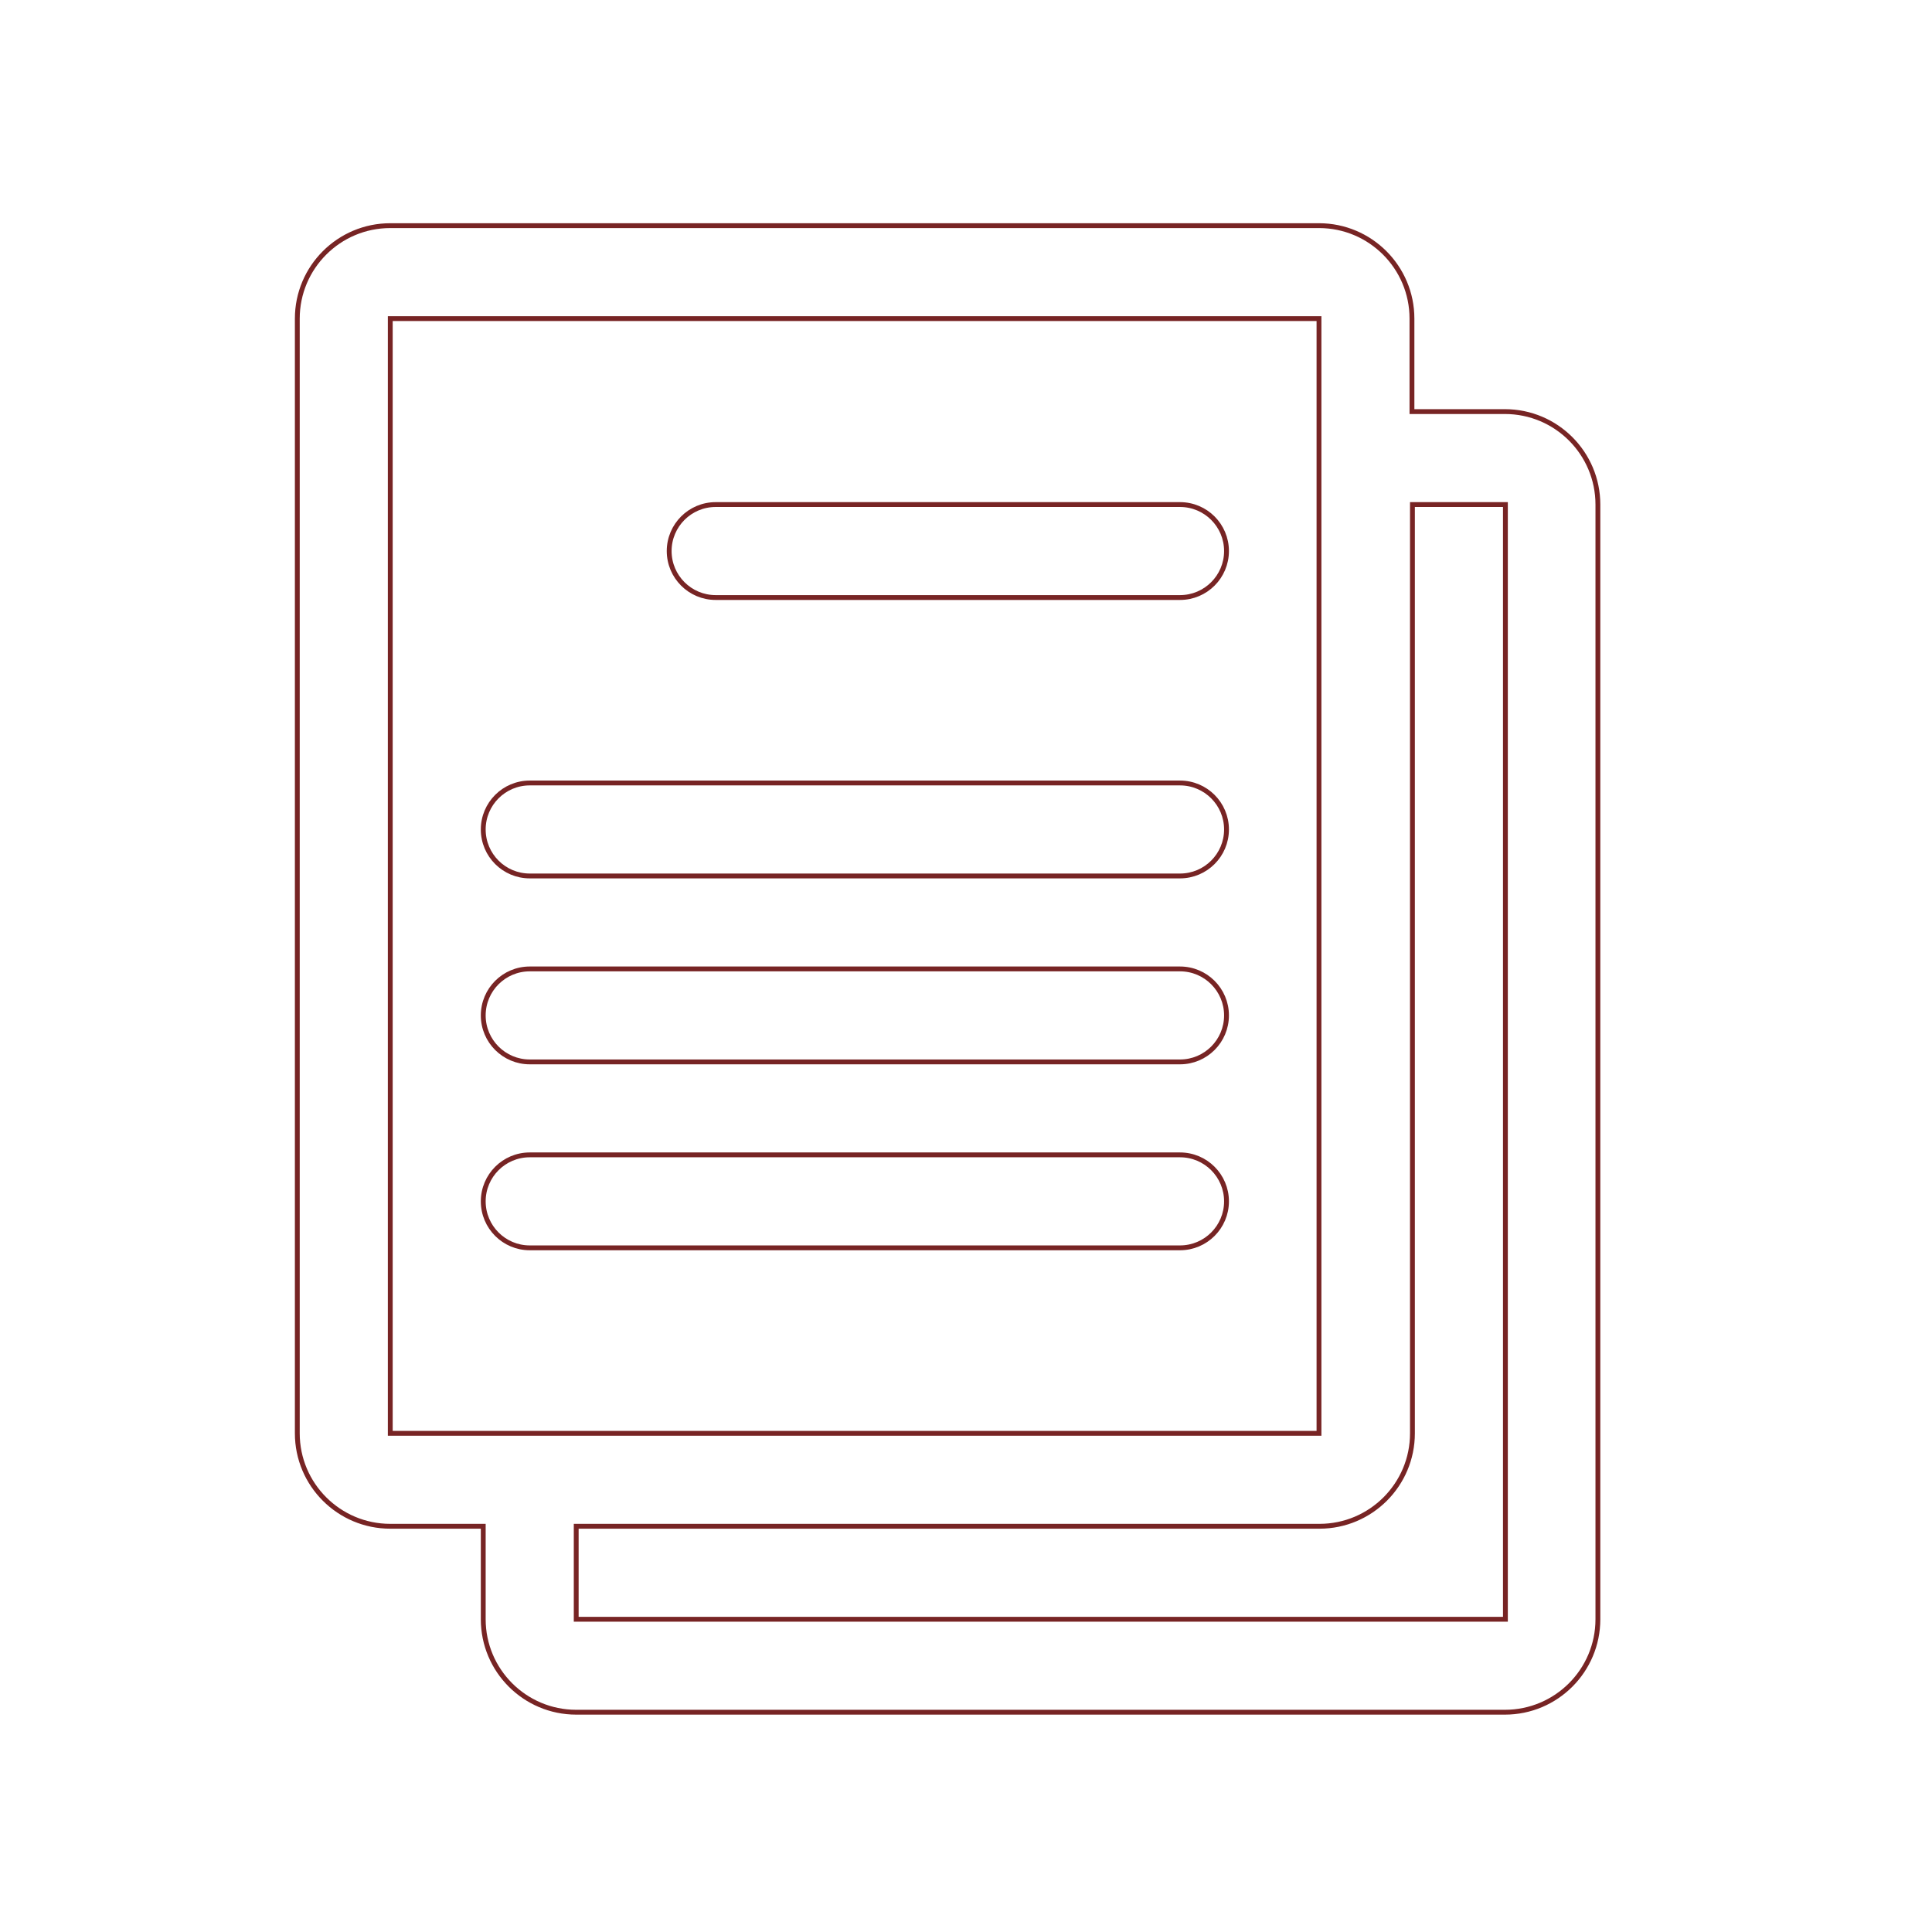 <?xml version="1.0" encoding="utf-8"?>
<!-- Generator: Adobe Illustrator 22.0.1, SVG Export Plug-In . SVG Version: 6.00 Build 0)  -->
<svg version="1.1" id="Capa_1" xmlns="http://www.w3.org/2000/svg" xmlns:xlink="http://www.w3.org/1999/xlink" x="0px" y="0px"
	 viewBox="0 0 399 397" style="enable-background:new 0 0 399 397;" xml:space="preserve">
<style type="text/css">
	.st0{fill:none;stroke:#772424;stroke-miterlimit:10;}
</style>
<g>
	<path class="st0" d="M310.8,85h-19.2V65.8c0-10.6-8.6-19.2-19.2-19.2H80.6c-10.6,0-19.2,8.6-19.2,19.2V296
		c0,10.6,8.6,19.2,19.2,19.2h19.2v19.2c0,10.6,8.6,19.2,19.2,19.2h191.8c10.6,0,19.2-8.6,19.2-19.2V104.2
		C330,93.6,321.4,85,310.8,85z M80.6,296V65.8h191.8V296H80.6z M310.8,334.4H119v-19.2h153.5c10.6,0,19.2-8.6,19.2-19.2V104.2h19.2
		V334.4z"/>
	<path class="st0" d="M243.7,104.2h-95.9c-5.3,0-9.6,4.3-9.6,9.6c0,5.3,4.3,9.6,9.6,9.6h95.9c5.3,0,9.6-4.3,9.6-9.6
		C253.3,108.5,249,104.2,243.7,104.2z"/>
	<path class="st0" d="M243.7,161.7H109.4c-5.3,0-9.6,4.3-9.6,9.6c0,5.3,4.3,9.6,9.6,9.6h134.3c5.3,0,9.6-4.3,9.6-9.6
		C253.3,166,249,161.7,243.7,161.7z"/>
	<path class="st0" d="M243.7,200.1H109.4c-5.3,0-9.6,4.3-9.6,9.6c0,5.3,4.3,9.6,9.6,9.6h134.3c5.3,0,9.6-4.3,9.6-9.6
		C253.3,204.4,249,200.1,243.7,200.1z"/>
	<path class="st0" d="M243.7,238.5H109.4c-5.3,0-9.6,4.3-9.6,9.6c0,5.3,4.3,9.6,9.6,9.6h134.3c5.3,0,9.6-4.3,9.6-9.6
		C253.3,242.8,249,238.5,243.7,238.5z"/>
</g>
</svg>
